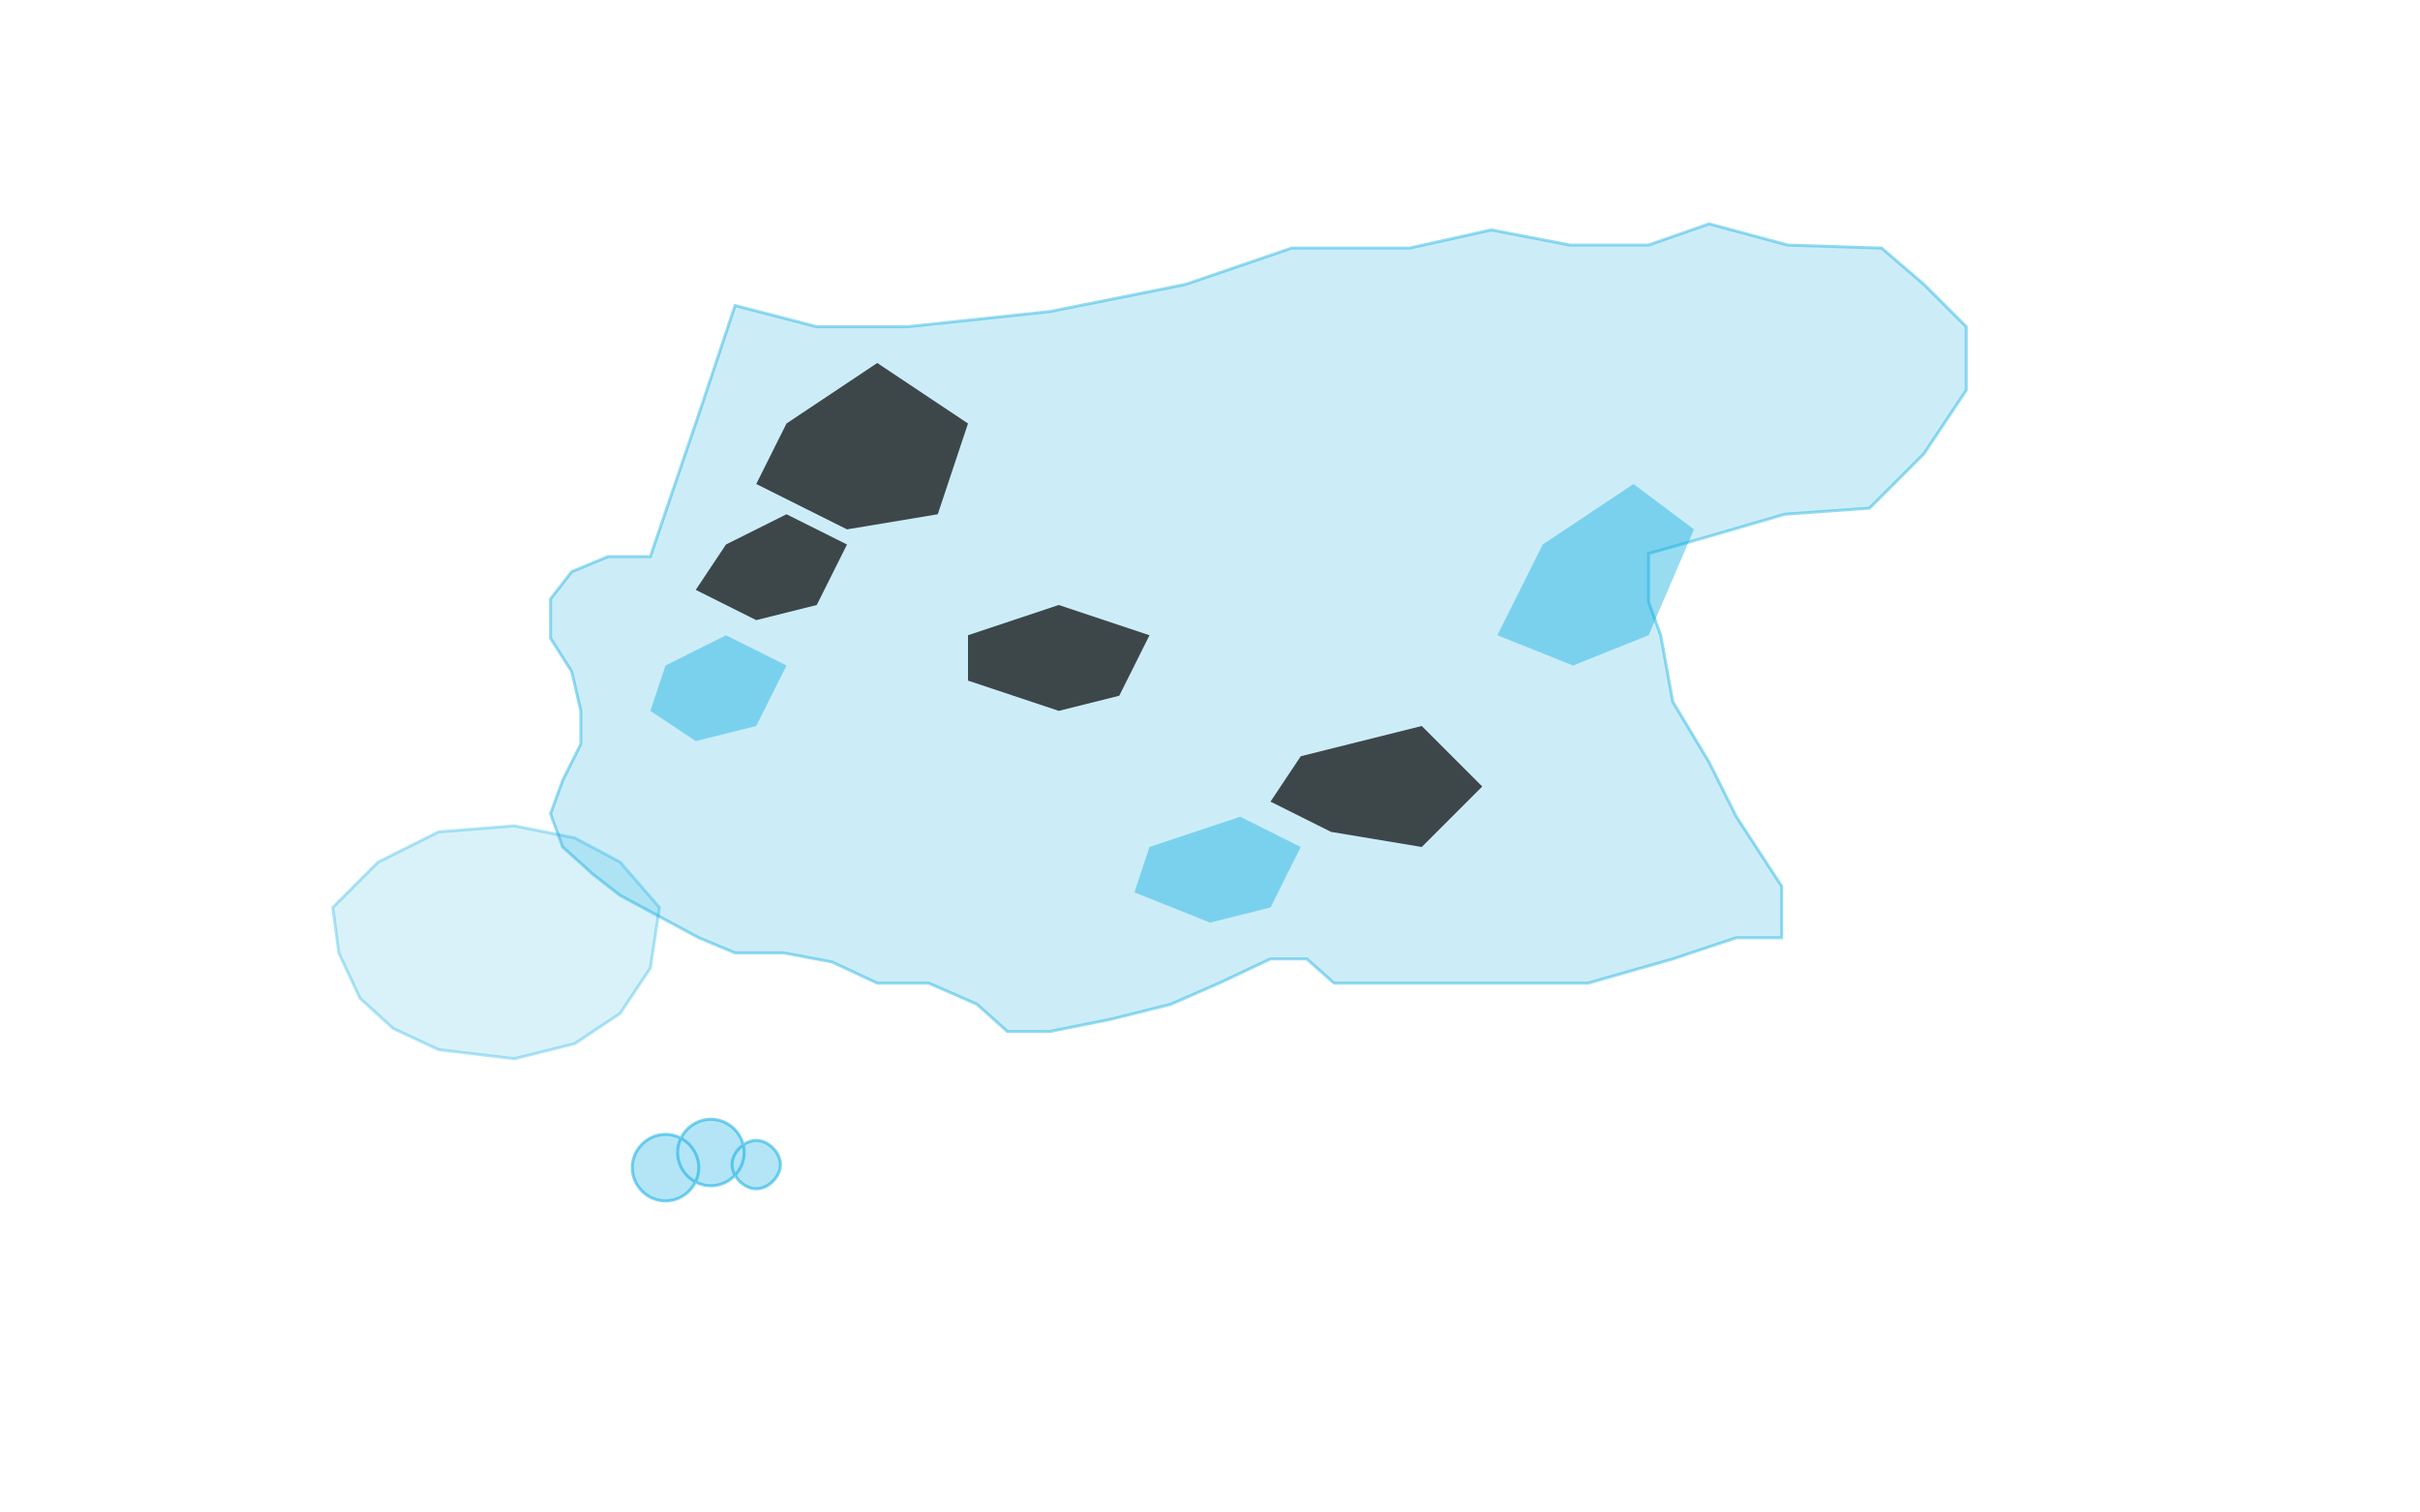 <?xml version="1.0" encoding="UTF-8" standalone="no"?>
<svg width="800" height="500" viewBox="0 0 800 500" xmlns="http://www.w3.org/2000/svg">
  <!-- AT&T Coverage Map - Main coverage area (Continental US) -->
  <path d="M215,184 L232,134 L243,101 L270,108 L300,108 L347,103 L392,94 L427,82 L466,82 L493,76 L519,81 L545,81 L565,74 L591,81 L622,82 L636,94 L650,108 L650,129 L636,150 L618,168 L590,170 L566,177 L545,183 L545,199 L549,210 L553,232 L565,252 L574,270 L589,293 L589,310 L574,310 L553,317 L525,325 L498,325 L470,325 L441,325 L432,317 L420,317 L403,325 L387,332 L367,337 L347,341 L333,341 L323,332 L307,325 L290,325 L275,318 L259,315 L243,315 L231,310 L218,303 L205,296 L196,289 L186,280 L182,269 L186,258 L192,246 L192,235 L189,222 L182,211 L182,198 L189,189 L201,184 L215,184 Z" 
        fill="#00a8e0" fill-opacity="0.2" 
        stroke="#00a8e0" stroke-width="1" stroke-opacity="0.4"/>
  
  <!-- Gaps in AT&T coverage (rural areas and mountains) -->
  <g>
    <!-- Northern Mountain gap -->
    <path d="M240,180 L260,170 L280,180 L270,200 L250,205 L230,195 Z" 
          fill="#000000" fill-opacity="0.7"/>
    
    <!-- Midwest gap -->
    <path d="M320,210 L350,200 L380,210 L370,230 L350,235 L320,225 Z" 
          fill="#000000" fill-opacity="0.7"/>
    
    <!-- Desert Southwest gap -->
    <path d="M430,250 L470,240 L490,260 L470,280 L440,275 L420,265 Z" 
          fill="#000000" fill-opacity="0.7"/>
    
    <!-- Northwest gap -->
    <path d="M260,140 L290,120 L320,140 L310,170 L280,175 L250,160 Z" 
          fill="#000000" fill-opacity="0.7"/>
  </g>
  
  <!-- Stronger coverage in urban areas -->
  <g>
    <!-- East Coast strong coverage -->
    <path d="M510,180 L540,160 L560,175 L545,210 L520,220 L495,210 Z" 
          fill="#00a8e0" fill-opacity="0.4"/>
    
    <!-- West Coast strong coverage -->
    <path d="M220,220 L240,210 L260,220 L250,240 L230,245 L215,235 Z" 
          fill="#00a8e0" fill-opacity="0.4"/>
    
    <!-- Texas/South strong coverage -->
    <path d="M380,280 L410,270 L430,280 L420,300 L400,305 L375,295 Z" 
          fill="#00a8e0" fill-opacity="0.4"/>
  </g>
  
  <!-- Alaska coverage (limited) -->
  <path d="M110,300 L125,285 L145,275 L170,273 L190,277 L205,285 L218,300 L215,320 L205,335 L190,345 L170,350 L145,347 L130,340 L119,330 L112,315 L110,300 Z" 
        fill="#00a8e0" fill-opacity="0.15" 
        stroke="#00a8e0" stroke-width="1" stroke-opacity="0.3"/>
  
  <!-- Hawaii coverage (good) -->
  <path d="M220,375 C226,375 231,380 231,386 C231,392 226,397 220,397 C214,397 209,392 209,386 C209,380 214,375 220,375 Z M235,370 C241,370 246,375 246,381 C246,387 241,392 235,392 C229,392 224,387 224,381 C224,375 229,370 235,370 Z M250,377 C254,377 258,381 258,385 C258,389 254,393 250,393 C246,393 242,389 242,385 C242,381 246,377 250,377 Z" 
        fill="#00a8e0" fill-opacity="0.3" 
        stroke="#00a8e0" stroke-width="1" stroke-opacity="0.5"/>
</svg> 